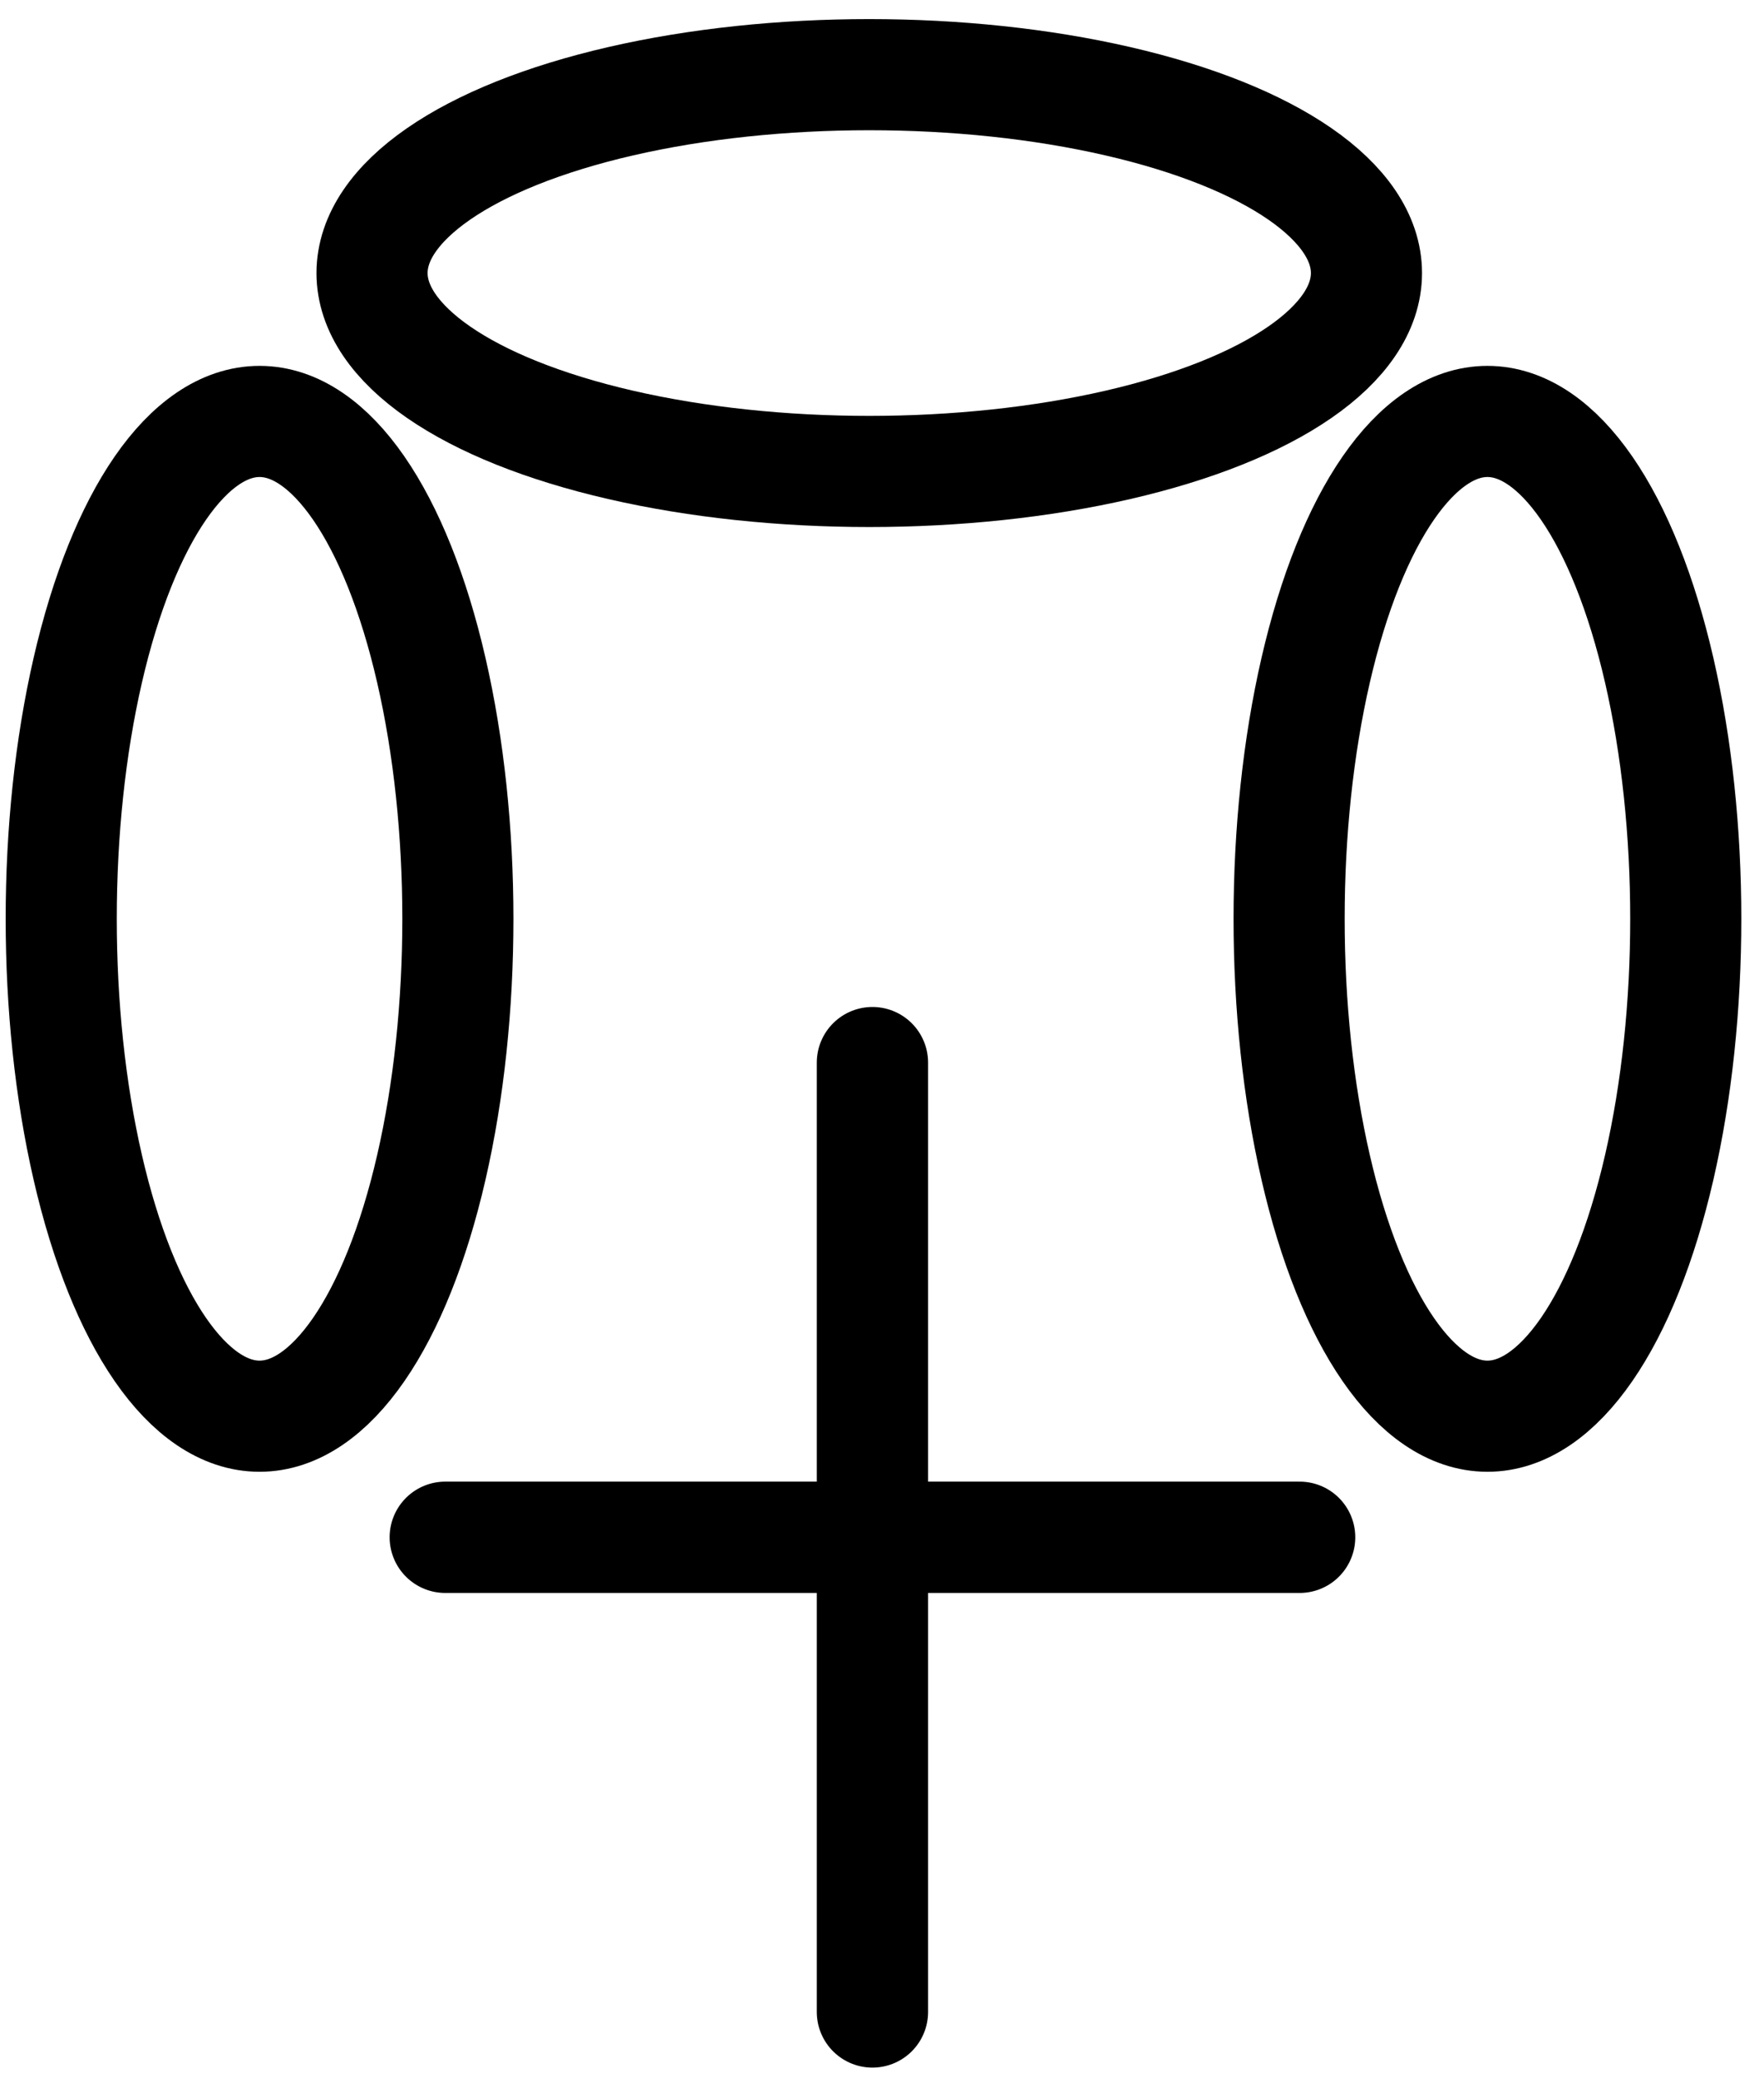 <?xml version="1.0" encoding="UTF-8" standalone="no"?>
<!-- Created with Inkscape (http://www.inkscape.org/) -->

<svg
   xmlns:dc="http://purl.org/dc/elements/1.1/"
   xmlns:cc="http://creativecommons.org/ns#"
   xmlns:rdf="http://www.w3.org/1999/02/22-rdf-syntax-ns#"
   xmlns:svg="http://www.w3.org/2000/svg"
   xmlns="http://www.w3.org/2000/svg"
   version="1.1"
   width="45"
   height="53"
   id="svg3819">
  <defs
     id="defs3813" />
  <g
     transform="matrix(3.543,0,0,3.543,-1291.116,-95.787)"
     id="g7361"
     style="fill:none;stroke:#000000;stroke-width:0.8;stroke-miterlimit:4;stroke-opacity:1;stroke-dasharray:none">
    <ellipse
       cx="370.672"
       cy="29.001"
       rx="3.58"
       ry="1.428"
       id="ellipse7363"
       style="fill:none;stroke:#000000;stroke-width:0.8;stroke-linecap:round;stroke-linejoin:round;stroke-miterlimit:4;stroke-opacity:1;stroke-dasharray:none" />
    <ellipse
       cx="-33.649"
       cy="366.282"
       rx="3.58"
       ry="1.428"
       transform="matrix(0,-1,1,0,0,0)"
       id="ellipse7365"
       style="fill:none;stroke:#000000;stroke-width:0.8;stroke-linecap:round;stroke-linejoin:round;stroke-miterlimit:4;stroke-opacity:1;stroke-dasharray:none" />
    <ellipse
       cx="-33.649"
       cy="375.123"
       rx="3.58"
       ry="1.428"
       transform="matrix(0,-1,1,0,0,0)"
       id="ellipse7367"
       style="fill:none;stroke:#000000;stroke-width:0.8;stroke-linecap:round;stroke-linejoin:round;stroke-miterlimit:4;stroke-opacity:1;stroke-dasharray:none" />
    <g
       transform="matrix(0.265,0,0,0.265,367.177,7.444)"
       id="g7369"
       style="fill:none;stroke:#000000;stroke-width:3.024;stroke-miterlimit:4;stroke-opacity:1;stroke-dasharray:none">
      <path
         d="m 13.275,102.793 v 25.784"
         id="path7371"
         style="fill:none;stroke:#000000;stroke-width:3.024;stroke-linecap:round;stroke-linejoin:round;stroke-miterlimit:4;stroke-opacity:1;stroke-dasharray:none" />
      <path
         d="M 1.669,115.685 H 24.882"
         id="path7373"
         style="fill:none;stroke:#000000;stroke-width:3.024;stroke-linecap:round;stroke-linejoin:round;stroke-miterlimit:4;stroke-opacity:1;stroke-dasharray:none" />
    </g>
  </g>
</svg>
